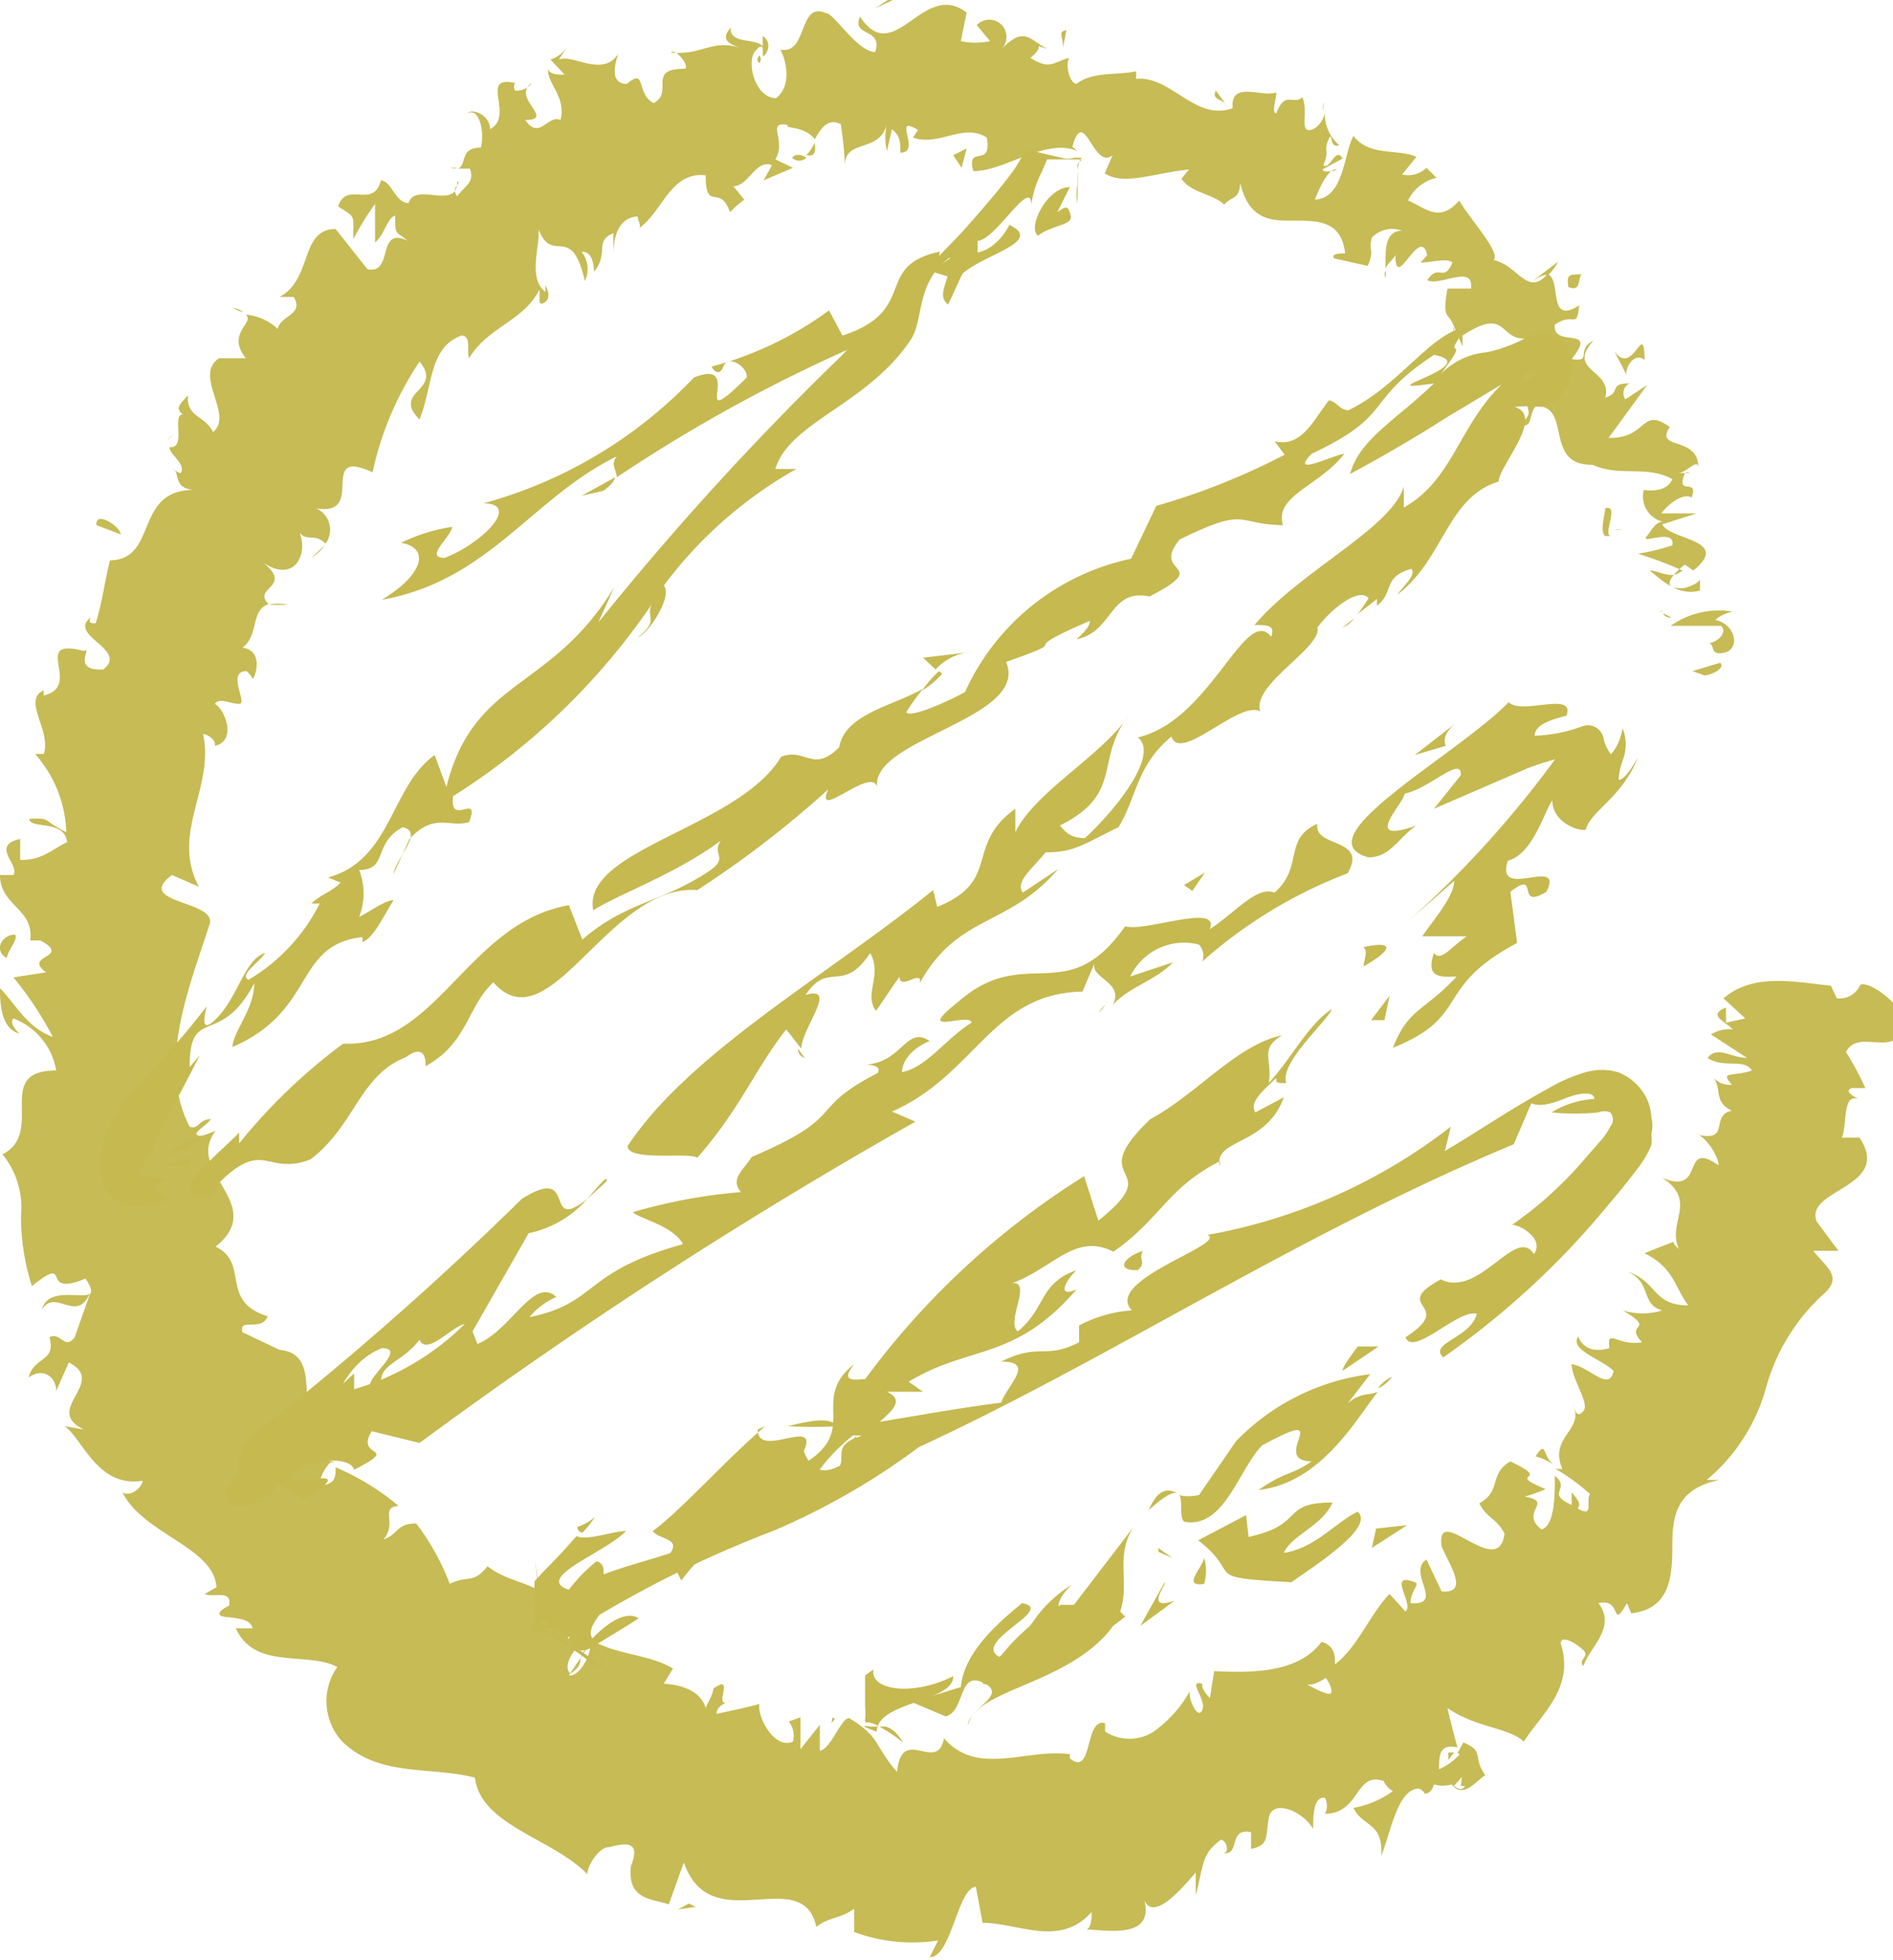 <svg xmlns="http://www.w3.org/2000/svg" viewBox="0 0 22.56 23.36"><defs><style>.cls-1{fill:#c6bb54;}.cls-2{fill:#c5b950;}</style></defs><g id="レイヤー_2" data-name="レイヤー 2"><g id="レイヤー_1-2" data-name="レイヤー 1"><path class="cls-1" d="M20.31,8.05c.09,0,.26-.09.19-.15L20.17,8Z"/><path class="cls-1" d="M20.65,7.29a1,1,0,0,0-.74.17c.33,0,.21,0,.6,0,.07.06,0,.18-.15.21.09,0,0,.15.19.11s.14-.34-.11-.39A.46.46,0,0,1,20.65,7.29Z"/><path class="cls-1" d="M14.6,1.23l0,.05A.1.1,0,0,0,14.6,1.23Z"/><path class="cls-1" d="M9.05.75a.07.07,0,0,0,0-.09S9,.72,9.05.75Z"/><path class="cls-1" d="M8,.63h.06S8,.6,8,.63Z"/><path class="cls-1" d="M14.6,1.23l-.11-.15C14.44,1.18,14.54,1.18,14.6,1.23Z"/><path class="cls-1" d="M19.41,6.65l.11,0-.06,0Z"/><path class="cls-1" d="M17,2l0,0,.11-.1Z"/><path class="cls-1" d="M18.57,3.12s-.22.16-.31.24c.09-.07.15-.09.19-.08A.74.74,0,0,0,18.57,3.12Z"/><path class="cls-1" d="M20.17,5.71l.06,0Z"/><path class="cls-1" d="M15.77,1.32a.58.58,0,0,0,0-.1A.36.36,0,0,0,15.77,1.32Z"/><path class="cls-1" d="M20,13.64h0S20,13.62,20,13.64Z"/><polygon class="cls-1" points="21.67 11.87 21.68 11.9 21.84 11.91 21.67 11.87"/><path class="cls-1" d="M6.13,1h0S6.15.94,6.13,1Z"/><path class="cls-1" d="M.5,15.61c.16-.26.41.17.57-.19C1,15.49.57,15.33.5,15.61Z"/><path class="cls-1" d="M19.42,6.59l0,0A.07.07,0,0,0,19.42,6.59Z"/><path class="cls-1" d="M1.07,15.42h0v0Z"/><path class="cls-1" d="M2.78,3.67a.31.31,0,0,0,.12.05A.28.28,0,0,0,2.78,3.67Z"/><path class="cls-1" d="M5.45,2H5.37A.11.11,0,0,0,5.45,2Z"/><path class="cls-1" d="M2.07,5.19S2,5.2,2,5.27H2S2,5.21,2.07,5.19Z"/><path class="cls-1" d="M1.23,6.63h.06v0Z"/><path class="cls-1" d="M18.3,17.36a.7.7,0,0,1,.23.11C18.37,17.36,18.44,17.15,18.3,17.36Z"/><path class="cls-1" d="M19.55,6.57c-.07,0-.1,0-.13,0l0,0Z"/><path class="cls-1" d="M3.87,6.5l-.16.15A.56.56,0,0,0,3.87,6.5Z"/><path class="cls-1" d="M9.45,20.52l.06,0S9.47,20.49,9.45,20.52Z"/><path class="cls-1" d="M3.43,7.21a.5.5,0,0,0-.23,0l0,0Z"/><path class="cls-1" d="M18.54,17.47h0Z"/><path class="cls-1" d="M18.81,15.93c-.11.16.26.26.42.41-.05.26-.29-.05-.5-.08,0,.18.22.47.14.56s-.09,0-.13-.09c.16.32-.29.39-.12.78l-.08,0a2.42,2.42,0,0,1,.41.3c-.06.08.06.29-.15.17.05-.05,0-.11-.07-.19l0,.15c-.32-.15,0-.18-.2-.35,0,.23,0,.6-.16.64-.27-.21.16-.33-.2-.39a1.84,1.84,0,0,0,.25-.09c-.51-.21.11-.08-.42-.33-.26.15-.1.35-.37.5.09.18.21.18.3.36-.07.57-.82-.39-.75.15.09.22.34.57,0,.54L17,18.59c-.24.15.23.55-.19.52,0-.15.12-.23.05-.25-.34-.13,0,.26-.11.35L16.56,19c-.22.22-.37.62-.65.84,0-.1,0-.22-.16-.27-.28.38-.85.37-1.28.35l-.05.32s-.11-.1-.09-.17c-.19-.05.05.18,0,.31s-.17-.12-.15-.22a1.48,1.48,0,0,1-.43.48.53.53,0,0,1-.58,0l0-.1c-.25-.07-.14.65-.42.42l0-.05c-.53-.07-1.1.27-1.5-.19-.08.43-.5-.17-.56.4-.28-.32-.19-.41-.57-.64-.1,0-.21.36-.35.39l0-.31-.23.29,0-.38-.14.05a.27.27,0,0,1,.05.24c-.22.1-.43-.3-.4-.45-.17.05-.34.08-.51.12,0-.11.13-.13.21-.19-.32.23.05-.33-.25-.11,0,.07-.07.17-.09.23-.06-.21-.3-.28-.5-.29l.11-.18c-.29-.18-.7-.16-1-.36.07.15-.12.47-.24.44L7,19.64c-.16.15,0,.17-.2.31-.12-.1.09-.37.21-.42H6.77c0-.09.1-.11.17-.22-.17.15-.1-.41-.36-.17l0-.09c-.3-.21-.52-.19-.77-.38-.18.22-.23.1-.45.21a2.82,2.82,0,0,0-.4-.72c-.24,0-.21.13-.39.19.17-.2-.05-.38.18-.4A3,3,0,0,0,4,17.49c0,.11,0,.18-.13.21s0-.21.07-.27H4c-.32-.05-.33-.41-.34-.72s0-.59-.33-.62h0l-.44-.21c-.05-.18.23,0,.3-.19-.58-.18-.21-.63-.62-.83.63-.51-.38-.89,0-1.38l-.16.06c-.19,0,.07-.13.1-.2-.14,0-.14.13-.25.09-.39-.75,0-1.67.24-2.42.07-.28-.91-.24-.45-.58l.32.14c-.34-.64.19-1.18.05-1.82.06,0,.16.08.14.14.26-.05.13-.43,0-.5.06-.08.18,0,.29,0S2.69,8,2.94,8c0,0,.06.06.07.09s.16-.33-.12-.37c.2-.15.09-.44.31-.52C3,7,3.5,7,3.14,6.71c.39.25.53-.13.43-.36.09.11.18,0,.31.13a.28.28,0,0,0-.11-.42c.61.1,0-.74.67-.43A3.81,3.81,0,0,1,5,4.31c.29.35-.34.35,0,.69.16-.4.11-.86.5-1,.12,0,.06.18.09.27.23-.38.65-.44.84-.82,0,0,0,.1,0,.15s.18,0,.07-.2l0,.08c-.25-.19,0-.68-.11-.83.17.58.41-.05.58.7A.33.33,0,0,0,6.93,3c.09,0,.14.06.15.24.18-.22,0-.37.23-.46,0,.09,0,.14,0,.26,0-.23.07-.45.29-.46,0,.06.06.12,0,.15.29-.18.38-.69.81-.64,0,.45.17.09.29.44a1.22,1.22,0,0,1,.17-.15l-.13-.16c.18,0,.27-.33.46-.25l-.1.18L9.45,2l-.21-.1c.14-.23-.12-.46.15-.41-.05.05.19,0,.32.17h0c.07-.12.15-.26.31-.18a4.79,4.79,0,0,1,.05.49c0-.32.41-.14.5-.49a.68.68,0,0,0,0,.32l.06-.26c.09.08.1.12.1.28.26,0-.11-.47.21-.27,0,0,0,0-.06.09.31.11.6-.18.88,0,.07.38-.25.07-.16.4.38,0,.86-.4,1.24-.24l-.06-.05c.14-.51.25.29.48.1,0,0-.12.27-.09.22.23.14.55,0,1-.05l-.09.11c.11.17.38.18.51.31.09-.11.18-.05.19-.26.11.46.38.45.65.45s.56,0,.6.39c-.05,0-.17,0-.13.06l.4.09c.09-.22,0-.15.05-.34a.34.34,0,0,1,.36-.08c-.24,0-.19.32-.2.47,0-.06.09-.12.12-.18,0,.46.29-.37.38,0l-.08.09c.13,0,.31-.06.38,0-.11.25-.16,0-.3.21.14.08.56-.2.52.1-.1,0-.18,0-.28,0-.06.35,0,.29.06.41v0l.12.28V4c.61-.4.39.18.91,0-.5.13-.2.15-.43.36,0,.11,0,.24-.07.29.26-.09,0,.28.38.16-.06.07.09.1-.11.25.17.06.1-.14.2-.22.43,0,.08.71.67.7.33.15.63,0,.95.17-.07.18-.34.13-.34.13a.31.31,0,0,0,.23.38c-.09,0-.13.09-.2.18s.35-.11.31.1a2.46,2.46,0,0,1-.41.1,4.81,4.81,0,0,1,.53.2c-.13.12-.27,0-.39,0,.14.11.33.31.6.24l0-.14c0,.05-.19.13-.25.11-.26,0,0-.23.07-.28l.1.07c.46-.37-.28-.36-.37-.55l.41-.13-.42,0c.07-.1.25-.25.36-.19.09-.25-.2,0-.08-.29a.06.06,0,0,1,.06,0L20,5.64c.09,0,.23-.18.24-.07,0-.38-.53-.2-.34-.48h0c-.35-.25-.26.14-.73.13l.46-.63-.26.17a.13.13,0,0,1,.05-.19c-.26,0-.09.11-.29.17.09-.34-.47-.31-.14-.68-.22.11,0,.26-.26.22.33-.41-.23-.12-.2-.41.23-.16.26.07.29-.23-.39.25-.2-.32-.38-.37-.24.27-.35-.11-.64-.17.09-.09-.27-.47-.41-.71l0,0c-.24.28-.41.08-.61,0a.5.5,0,0,1,.34-.27L17,2a.31.31,0,0,1-.29.08l.17-.21c-.22-.1-.56,0-.75-.25-.12.22-.11.74-.46.76.05-.13.15-.35.24-.36s-.13.06-.15,0L16,1.89c-.08-.15-.15.14-.23.08.08-.18,0-.16.06-.3s0,.11.13.06a.49.49,0,0,1-.17-.41c0,.11-.11.24-.2.23s0-.25-.07-.39c-.11.1-.2-.09-.31.19-.06,0,0-.16,0-.25-.16.07-.55-.15-.52.19l0,0h0c-.45.16-.73-.39-1.15-.35l0-.09c-.24.05-.52,0-.71.15-.07,0-.14-.2-.09-.31-.19.05-.22.15-.46,0,.2-.16,0-.16.2-.11-.22-.11-.27-.27-.54,0A.2.2,0,0,0,11.64.3l.16.19a.82.82,0,0,1-.35,0l.07-.34C11-.25,10.66.82,10.25.2c-.11.24.28.13.18.42-.21,0-.5-.47-.58-.46C9.51,0,9.63.66,9.3.59c.06.11.15.42-.05.58C9,1.17,8.89.74,9,.61s.09,0,.09.05.15-.13,0-.23V.55C9,.45,8.69.53,8.71.33c-.14.15,0,.2.11.24-.32-.1-.44.07-.76.06.07.05.15.17.1.19-.46,0-.12.27-.37.41C7.57,1.11,7.71.8,7.47,1,7.26,1,7.33.75,7.37.64c-.19.29-.54,0-.71.07l.1-.15a.39.39,0,0,1-.2.15l.17.18c-.09,0-.16,0-.2-.06,0,.18.22.33.15.6-.15-.07-.25.25-.42,0,.37,0-.18-.27.08-.44a.23.23,0,0,1-.2.09.08.08,0,0,1,0-.09c-.44-.1,0,.39-.3.55,0-.18-.23-.25-.26-.19.13-.07.2.23.15.41-.26,0-.16.2-.27.25H5.6c.06.17-.06.2-.15.33-.09-.11.06-.15,0-.18,0,.36-.5,0-.58.26-.16,0-.2-.26-.33-.27-.09.35-.41,0-.51.31.21.14.18.08.18.39a3.66,3.66,0,0,1,.26-.42c0,.15,0,.3,0,.46.11-.09.15-.3.24-.32,0,.24,0,.18.15.3-.38-.18-.16.4-.48.34L4,2.73c-.43,0-.27.6-.67.81l.17,0c.13.21-.16.22-.19.38a.65.65,0,0,0-.38-.17c.11.1-.24.22,0,.52l-.32,0c-.31.21.18.67-.07.88-.11-.21-.32-.17-.3-.44-.07.09-.17.15-.06.23-.14,0,.05.41-.16.39,0,.09.21.21.13.31a.18.18,0,0,1-.09-.06c.09.06,0,.24.25.26-.72,0-.42.83-1,.84-.06.24-.1.54-.17.75-.05,0-.09,0-.06-.07-.28.22.46.38.15.62C.84,8,1.11,7.7,1,7.76c-.65-.17,0,.42-.48.53l0-.06c-.26.11.1.49,0,.76a.29.29,0,0,0-.1,0,1.47,1.47,0,0,1,.37.93C.49,9.77.62,9.75.35,9.76c0,.13.42,0,.45.28-.15.06-.29.22-.56.21V10c-.36.08,0,.31-.08.43l-.16,0c0,.37.41.4.36.78l.12,0c.39.21-.22.17.07.38l-.39.06a4.16,4.16,0,0,1,.47.71c-.31-.11-.45-.4-.63-.58,0,.14,0,.48.23.54,0,0-.13-.12-.07-.18a.81.81,0,0,1,.51.62c-.76,0-.12.73-.64,1a1,1,0,0,1,.22.73,2.77,2.77,0,0,0,.13.84c.5-.4.07.15.64-.09.07.11.08.16.05.19l-.18.51c-.12.16-.17-.07-.3,0,.08.3-.18.22-.25.48.18-.13.33,0,.33.16l.15-.34c.47.24-.32.56.18.8L.77,17c.21.14.39.74.93.65,0,.07-.14.2-.24.14.25.5,1.09.65,1.12,1.13L2.44,19c.1.05.33-.06.29.14,0,0-.14.06-.11.11s.36,0,.39.16l-.2,0c.23.5.84.27,1.21.46a.71.71,0,0,0,.05.88l0,0c.44.44,1.06.3,1.59.44.07.57.92.72,1.34,1.15,0-.11.14-.31.24-.32s.43-.15.28.22l0,0c-.05.41.25.39.45.46l.18-.5c.32.93,1.41,0,1.58.77.14-.12.3-.1.45-.22l0,.28a2,2,0,0,0,1,.1l-.1.2c.26,0,.33-.82.55-.84l.08.43c.43,0,.92.3,1.3-.13,0,.06,0,.18-.06.21.21,0,.86.14.67-.41.08.37.45-.06.63-.27l0,.27c.1-.38.07-.49.3-.66.07,0,.12.19,0,.15.25.07.07-.3.36-.24l0,.2c.22-.05.17-.14.21-.37s.4-.09.53.13c0-.15,0-.39.14-.37a.2.2,0,0,1,0,.19c.42,0,.36-.51.7-.39a.26.26,0,0,0,.11.12,1.15,1.15,0,0,1-.47.2c.11.23.36.17.33.57.11-.25.19-.8.45-.8a.13.13,0,0,1,.07.06v0c.06,0,.09-.05.11-.11a.37.37,0,0,0,.21,0c.14.18.3-.05.4-.11-.16-.23,0-.28-.26-.39,0,0,0,0-.05.09s0,0,0,.06v0a.78.78,0,0,1-.24.17c0-.16,0-.31.22-.26-.05-.18-.1-.38-.12-.47.35.24.73.23.91.4.21-.33.61-.64.44-1.17,0-.11.19,0,.27.08s-.07.11,0,.19c.07-.22.4-.46.18-.75.29-.07.14.34.34,0l.05.12c.46-.05.49-.43.49-.8s.05-.68.56-.79c-.07,0-.1,0-.15,0a2.18,2.18,0,0,0,.71-1.11,2.36,2.36,0,0,1,.71-1.13c.19-.19,0-.3-.15-.49l.3,0-.26-.35c-.15-.39.91-.4.51-1l-.21,0c.07-.16,0-.53.2-.46,0,0-.2-.09-.08-.13l.16,0a3.55,3.55,0,0,0-.23-.43c.15-.3.62.11.7-.35,0-.18-.42-.51-.53-.45a.27.27,0,0,1-.28.16l-.07-.15c-.46-.05-.93-.15-1.28.15l.26.24-.23.05v-.18c-.23.09,0,.17.08.26a.43.43,0,0,0-.26.06l.43.28c-.19,0-.35-.15-.47,0,.19.13.43,0,.53.15-.23.08-.39,0-.24.17a.25.25,0,0,1-.23-.1c.12.14,0,.3.23.41-.27.05,0,.39-.43.28.1,0,.28.27.27.37-.46-.32-.14.37-.67.15.43.28.05.53.2.85,0,0-.09-.08-.06-.09s-.24.09-.35.14c.35.17.36.41.52.62-.43,0-.37-.29-.72-.4.29.13.15.39.41.46a.79.79,0,0,1-.47,0c.42.25,0,.14.23.38-.3.05-.42-.18-.39.07C18.87,16.16,18.81,15.93,18.81,15.93ZM16,19.87h0L16,19.8Zm-.37.21a.51.51,0,0,0,.17-.08c.06.08.09.18.05.19S15.67,20.13,15.58,20.08Zm1.83,1.21c-.05.08-.11,0-.14,0a.57.57,0,0,0,.1-.11v0A1.21,1.21,0,0,1,17.41,21.29Z"/><path class="cls-1" d="M17.33,20.89a0,0,0,0,1,0,0l-.07,0,0,.09Z"/><path class="cls-1" d="M14.65,1.29h0a.06.06,0,0,1,0,0Z"/><polygon class="cls-1" points="9.92 20.47 9.91 20.54 9.95 20.49 9.92 20.47"/><path class="cls-1" d="M16.51,3.23a.11.11,0,0,0,0,.08A.17.17,0,0,0,16.51,3.23Z"/><path class="cls-1" d="M17.31,3.89l.05.16A.37.37,0,0,0,17.31,3.89Z"/><path class="cls-1" d="M17.82,4.51l.09-.08h0Z"/><path class="cls-1" d="M6.48,3.57a0,0,0,0,0,0,0C6.43,3.67,6.46,3.63,6.48,3.57Z"/><path class="cls-1" d="M9.71,1.7a.56.56,0,0,1-.1.15C9.68,1.86,9.73,1.86,9.71,1.7Z"/><polygon class="cls-1" points="3.88 6.48 3.88 6.48 3.87 6.5 3.88 6.48"/><path class="cls-1" d="M9.44,1.88a.12.12,0,0,0,.17,0C9.55,1.84,9.48,1.83,9.44,1.88Z"/><path class="cls-1" d="M19.72,7.26v0h0Z"/><path class="cls-1" d="M19.77,7.29l.05,0S19.8,7.28,19.77,7.29Z"/><path class="cls-1" d="M19.92,7.36l-.1-.05S19.84,7.37,19.92,7.36Z"/><path class="cls-1" d="M19.33,6.31l-.1,0A.26.26,0,0,0,19.33,6.31Z"/><path class="cls-1" d="M19.13,6.06c0,.08-.07.27,0,.33l.07,0C19.09,6.39,19.31,6,19.13,6.06Z"/><path class="cls-1" d="M19.24,4.19l.14.27c0-.11.11-.26.22-.17C19.59,3.79,19.47,4.5,19.24,4.19Z"/><path class="cls-1" d="M18.69,3.42c.16.07.11-.11.16-.15C18.7,3.27,18.67,3.27,18.69,3.42Z"/><path class="cls-1" d="M12.66.61l.05-.25C12.58.38,12.7.46,12.66.61Z"/><polygon class="cls-1" points="11.36 1.85 11.46 2 11.52 1.77 11.36 1.85"/><path class="cls-1" d="M10.58,0l.06,0-.21.1Z"/><path class="cls-1" d="M1.15,6.26l.29.11C1.43,6.27,1.13,6.08,1.15,6.26Z"/><path class="cls-1" d="M.18,11.14c-.16,0-.26.19-.1.28C.1,11.31.22,11.2.18,11.14Z"/><polygon class="cls-1" points="8.21 22.69 8.08 22.76 8.29 22.73 8.21 22.69"/><polygon class="cls-2" points="16.77 18.18 16.4 18.22 16.35 18.45 16.77 18.18"/><path class="cls-2" d="M14.85,18.06l-.57.3c.55.43,0,.44,1.11.5.3-.21,1-.66.79-.84-.23.1-.51.44-.88.49.09-.21.47-.33.58-.6-.63,0-.31.26-1,.41Z"/><path class="cls-2" d="M14.35,18.88a.54.54,0,0,0,0-.31C14.33,18.69,14.08,18.92,14.35,18.88Z"/><path class="cls-2" d="M14,19.08c-.38.13-.08-.21-.12-.22l-.29.52Z"/><path class="cls-2" d="M12.45,19.69l-.16.11C12.37,19.83,12.4,19.76,12.45,19.69Z"/><path class="cls-2" d="M11.71,20.07c.21.05.36-.11.58-.27h0c-.25,0-.16-.35.21-.43s.41.05.66-.24l-.52,0A2.39,2.39,0,0,0,11.71,20.07Z"/><path class="cls-2" d="M12.45,19.69l.19-.1A.21.21,0,0,0,12.45,19.69Z"/><polygon class="cls-2" points="13.24 19.4 13.41 19.27 13.32 19.18 13.24 19.4"/><path class="cls-2" d="M10.45,20.64c0-.36.92-.35.91-.66-.5.25-1,.16-.95-.08l-.1.07,0,0v0s0,0,0,0l0,.15c0,.11,0,.16,0,.23a.58.58,0,0,1,0,.15c0,.06,0,0,.13.06a1.76,1.76,0,0,1,.32.21s0,0,0,0-.08-.16-.21-.19h-.19C10.21,20.55,10.38,20.62,10.45,20.64Z"/><path class="cls-2" d="M11.54,20.56a.31.31,0,0,1,.06-.13C11.56,20.48,11.53,20.53,11.54,20.56Z"/><path class="cls-2" d="M13.51,18.2l-.88,1.15c0-.17-.09-.23.14-.46-.52.34-.44.58-.86.86-.34-.18.69-.57.27-.64-.28.23-.69.58-.73,1l-.58.18.4.17c.23-.06.15-.53.43-.41s0,.25-.09.38c.22-.29,1-.39,1.51-.88S13.21,18.66,13.51,18.2Z"/><polygon class="cls-2" points="13.81 18.5 13.97 18.57 13.8 18.45 13.81 18.5"/><path class="cls-2" d="M14.73,17.18l-.44.64a.53.53,0,0,1-.25,0c.07,0,0,.29.08.32.47.08.64-.62.92-.91.92-.5.07.18.59.19-.24.17-.3.11-.63.34.74-.08,1.16-.84,1.42-1.17-.11.05-.2,0-.36.14l.27-.35A2.69,2.69,0,0,0,14.73,17.18Z"/><path class="cls-2" d="M13.69,18c.2-.18.29-.22.34-.2C13.92,17.74,13.8,17.74,13.69,18Z"/><path class="cls-2" d="M16.59,16.41a.45.45,0,0,0-.17.14A.4.4,0,0,0,16.59,16.41Z"/><path class="cls-2" d="M16,16.34l.43-.29h-.25C16.14,16.11,16,16.28,16,16.34Z"/><path class="cls-2" d="M7.61,19.29c-.12-.08-.32,0-.55.24-.11-.16.28-.46.4-.69-.47.23-.13-.17-.35-.23a1.94,1.94,0,0,0-.47.55,1.34,1.34,0,0,0-.14.26s0,0-.06,0,0,0,0,0,0-.09,0-.1l.19,0a.16.16,0,0,0,.11.18,13.33,13.33,0,0,1,2.47-1.25,8.36,8.36,0,0,0,1.74-1c2.31-1.07,4.54-2.55,7.09-3.61l.21-.49c.11.05.26,0,.41-.06S19,13,19,13.1a1.09,1.09,0,0,0-.51.16,2.83,2.83,0,0,0,.56,0,.18.18,0,0,1,.14,0,.13.13,0,0,1,0,.17.85.85,0,0,1-.09.14l-.21.24a4.51,4.51,0,0,1-.87.79c.1,0,.39.17.26.35-.21-.35-.65.53-1.11.3-.62.34.2.29-.42.69.09.24.63-.34.85-.28-.07.29-.58.35-.4.52A9.83,9.83,0,0,0,19,14.56c.16-.19.31-.36.5-.61a1.25,1.25,0,0,0,.18-.3.5.5,0,0,0,0-.13.42.42,0,0,0,0-.2.58.58,0,0,0-.12-.33.62.62,0,0,0-.28-.21.7.7,0,0,0-.38,0,1.9,1.9,0,0,0-.44.19c-.46.25-.85.52-1.24.75l.07-.29a6.62,6.62,0,0,1-2.9,1.29c.25.11-1.25.54-.9.9a1.56,1.56,0,0,0-.63.18V16c-.41.21-.46,0-.93.23.41,0,.09.26,0,.49-.65.08-1.38.23-2,.31a.62.62,0,0,0,.36.08c-.37.1-.22.25-.28.36-.31.17-.4-.09-.45-.22-.62.22-.66.81-1.18.87l.25.12c-.59.34-1.21.37-1.85.71-.43-.14.45-.45.68-.7-.16,0-.46.12-.59.06-.11.13-.26.29-.41.44l-.09.1s0,0,0,0h0l0,.14a.81.81,0,0,1,0,.22c0,.09,0,.12,0,.16s0,0,0,0,.07,0,.09,0a.77.77,0,0,1,.19.08l.08.06.05,0v0s0,0,0,0c.08.17.14.21.3.11S7.51,19.36,7.61,19.29Z"/><path class="cls-2" d="M6.94,18.27a1,1,0,0,0,.15-.19.53.53,0,0,1-.21.12A.07.07,0,0,0,6.94,18.27Z"/><path class="cls-2" d="M7.61,19.29h0C7.69,19.24,7.67,19.25,7.61,19.29Z"/><path class="cls-2" d="M9.32,18.16l-.09,0-.12,0Z"/><path class="cls-2" d="M9.39,17A5.29,5.29,0,0,0,10,17C9.9,16.93,9.82,16.89,9.39,17Z"/><path class="cls-2" d="M13.56,15.14c.11-.1,0-.12.06-.23C13.36,15,13.31,15.15,13.56,15.14Z"/><path class="cls-2" d="M6.34,18.45a2.81,2.81,0,0,1,.08.53,1.1,1.1,0,0,1,0,.35c0,.09-.07.09,0,.08a.65.65,0,0,1,.27.12,3.09,3.09,0,0,1,.43.3l.06.05h0s0-.05,0-.07,0-.1.09-.16a1.05,1.05,0,0,0-.15.23h0l-.14-.11c-.1-.08-.22-.15-.31-.21a.51.51,0,0,0-.22-.11.14.14,0,0,0-.11,0A2,2,0,0,0,6.34,18.45Z"/><path class="cls-2" d="M15.28,12.34c-.55.12-1,.69-1.57,1-.83.79.23.53-.62,1.21l-.17-.53a9.49,9.49,0,0,0-2.61,2.42c-.11,0-.31.05-.13-.18-.57.45.15.82-.73,1.26.53-.8-.42-.07-.42-.48L9.12,17c-.47.4-1,1-1.34,1.25.07.12.47.07.06.41.19-.11.21.06.28.18.34-.46.64-.56.8-.91.36-.05-.13.17.23.13l.26-.41c.28-.16-.17.35.26.07,0-.11.26-.45.59-.68l0,.12c.2-.24.61-.43.31-.57H11l-.17-.12c.72-.44,1.26-.24,2-1.1-.25.11-.12-.12,0-.23-.45.16-.36.45-.7.73-.17-.12.28-.75-.21-.53.6-.15.85-.67,1.35-.42.57-.4.63-.75,1.27-1.08l0,.07c-.09-.34.55-.24.76-.83l-.34.18c-.07-.12.07-.24.25-.41,0,.06,0,.06.12.06-.09-.24.51-.76.54-.88-.28.18-.48.59-.75.88C15.17,12.63,15,12.51,15.28,12.34Z"/><path class="cls-2" d="M10.1,17.34l.11-.23A.38.38,0,0,0,10.1,17.34Z"/><path class="cls-2" d="M18,10.63c.36-.28.05.23.43,0,.22-.44-.62.12-.46-.37.3-.08.43-.58.53-.72,0,.25.29.37.4.35.05-.22.43-.38.62-.86-.16.28-.22.27-.23.26a.84.84,0,0,1,.05-.23.51.51,0,0,0,0-.37c0-.08,0,.14-.14.3a.42.42,0,0,1-.09-.19.19.19,0,0,0-.26-.14,1.78,1.78,0,0,1-.56.11c0-.13.19-.19.38-.24.1-.3-.53,0-.69-.16C17.37,9,15.5,10,16.31,10.22c.26,0,.36-.24.57-.38-.67.24-.15-.26-.14-.38.3-.06.68-.46.67-.22l-.32.4,1.11-.48A3.14,3.14,0,0,1,18.76,9c.23-.25-.2-.25-.19,0a12.37,12.37,0,0,1-1.81,2l.57-.5c0,.18-.22.43-.38.66l.53,0c-.19.13-.31.31-.39.2-.1.29.06.29.27.28-.4.43-.57.37-.76.85.94-.38.47-.71,1.48-1.25Z"/><polygon class="cls-2" points="16.5 12.16 16.56 11.87 16.34 12.16 16.5 12.16"/><path class="cls-2" d="M16.25,11.29c.06.05,0,.17,0,.23C16.67,11.28,16.55,11.22,16.25,11.29Z"/><path class="cls-2" d="M17.35,8.62,16.86,9l.37-.11C17.18,8.77,17.29,8.67,17.35,8.62Z"/><path class="cls-2" d="M14.33,11.46a5.59,5.59,0,0,1,1.73-1.05c.25-.43-.41-.3-.36-.59-.41.18-.16.51-.51.82-.26-.1-.56.38-1,.56A.2.2,0,0,1,14.33,11.46Z"/><path class="cls-2" d="M11.58,12.19c-.31.19-.53.53-.83.59,0-.13.12-.29.33-.37-.28-.19-.32.25-.76.28,0,0,.2,0,.14.1-.87.45-.33.5-1.5,1-.11.17-.26.26-.13.42a6.37,6.37,0,0,0-1.29.24c.09.08.48.16.6.38-1.22.34-1,.7-1.83.87a.85.85,0,0,1,.32-.24c-.27-.25-.53.39-.94.56l-.11-.28a3.12,3.12,0,0,1-1.36.82l0-.19A5.78,5.78,0,0,1,3,17.27l-.16.07,0,0h0a1,1,0,0,1,0,.26.2.2,0,0,1,0,.14s0,0,0,0h.08s.17.07.24.12,0,0,0,0l.08-.1.44-.5.47-.17c.74-.95-1,.7-.6-.21.46.33.34-.54,1-.81.38,0-.46.53,0,.49-.07-.31.22-.29.45-.59.11.26.61-.45.62-.08l.68-1.19A1.27,1.27,0,0,0,7,14.29c-.54.43-.1-.43-.78,0a38.51,38.51,0,0,1-3.35,2.93.33.33,0,0,1,0,.27l-.09.13c0,.07-.11.06-.08.25a.14.14,0,0,0,.17.07l.1,0a.59.59,0,0,0,.16-.07.31.31,0,0,0,.18-.21c.08.09.22.13.31.22.78-.5-.29-.08-.15-.3.33-.23.72-.2.75-.06.58-.3,0-.12.21-.46l.57.14a58,58,0,0,1,5.91-3.83l-.28-.12c1-.44,1.19-1.41,2.27-1.43l.15-.35c-.08.19.36.23.21.51.2-.22.51-.29.72-.51l-.51.17a.71.71,0,0,1,.82-.38c.54-.62-.63-.13-.88-.22-.7,1-1.19.19-2,.91C10.88,12.37,11.55,12.06,11.58,12.19Z"/><path class="cls-2" d="M13.1,12.07a.56.56,0,0,0,.1-.15C13.17,12,13.13,12,13.1,12.07Z"/><path class="cls-2" d="M7,14.29l.23-.21C7.25,14,7.15,14.11,7,14.29Z"/><polygon class="cls-2" points="14.23 11.21 14.23 11.2 14.22 11.21 14.23 11.21"/><polygon class="cls-2" points="14.36 10.4 14.11 10.55 14.21 10.62 14.36 10.4"/><path class="cls-2" d="M9.59,12.61l-.08-.11A.11.11,0,0,0,9.59,12.61Z"/><path class="cls-2" d="M16.14,7.37,16,7.48A.33.33,0,0,0,16.14,7.37Z"/><path class="cls-2" d="M4.09,12.44a6.74,6.74,0,0,0-1.24,1.19l0-.13c-.19.21-1,.83-.31.76l.08-.17c.53-.52.56-.07,1.08-.27.53-.4.58-1,1.14-1.22.2-.15.24,0,.23.11.51-.28.5-.72.81-1,.67.76,1.37-1.18,2.43-1.1a12.15,12.15,0,0,0,1.56-1.2c-.18.41.56-.33.59,0-.15-.6,1.82-.83,1.53-1.52.91-.32,0-.06,1-.49,0,.08-.11.17-.16.22.44-.09.39-.61.87-.51.77-.4,0-.25.36-.68.82-.4.65-.18,1.23-.17-.11-.35.44-.47.73-.85-.1,0-.67.29-.39,0,1-.47.61-.62,1.46-1.18.63.12-.88.47,0,.34-.47.45-.89.67-1,1.08.37-.2.77-.43,1.16-.68l.6-.36a2.19,2.19,0,0,1,.3-.16c.11,0,.21-.1.15,0s-.16.11-.15,0,0-.16-.1,0c-.66.51-.68,1.24-1.32,1.6l0-.25c-.15.5-1.23,1-1.78,1.65.15,0,.25,0,.2.14-.31-.39-.72,1-1.59,1.2.26.2-.25.85-.63,1.2-.19,0-.24-.09-.3-.15.77-.38.41-.78.82-1.31-.31.47-1.12.91-1.35,1.39V9.64c-.61.44-.16.86-.93,1.17l-.05-.2c-1.23,1-2.9,1.93-3.64,3.05,0,.19.73.07.83.14.51-.58.69-1.06,1.06-1.53l.18.23c0-.24.45-.76.05-.64.28-.42.44,0,.77-.5.15.26-.08.49.07.69l.28-.41c0,.18.28-.1.24.08.46-.83,1.05-.66,1.65-1.36l-.42.28c-.1-.13.13-.3.27-.48.34,0,.44-.09.87-.3.22-.36.21-.73.63-1.08.11.32.81-.44,1.06-.3-.11-.32.74-.76.68-1,.18-.24.5-.48.61-.35a2.22,2.22,0,0,1-.13.19l.23-.18s0,.06,0,.08c.21-.16.06-.34.41-.44.06.07-.08.19-.17.31.56-.42.59-1.16,1.21-1.35,0-.18.56-.78.19-.89a1.71,1.71,0,0,1,.32,0,.36.36,0,0,0,.19-.09.68.68,0,0,0,.12-.17.5.5,0,0,0,.05-.28c0-.25-.34-.39-.4-.36s-.25.14-.35.17a1.38,1.38,0,0,1-.27.08.86.86,0,0,0-.54.26c.41-.54-.05-.08.32-.57-.45.08-.8.7-1.42,1-.1,0-.14-.1-.23-.12-.18.22-.32.57-.65.49l.12.16a8.14,8.14,0,0,1-1.53.61l-.3.63A2.81,2.81,0,0,0,11.5,8.25c-.26.14-.66.31-.7.24A2.8,2.8,0,0,1,11,8.21c-.37.21-.93.3-1,.7-.32.31-.39,0-.69.11-.51.85-2.38,1.1-2.24,1.83.3-.19,1-.44,1.52-.83-.11.16.09.2-.12.35-.57.39-1,.37-1.53.83l-.16-.41C5.57,11,5.21,12.49,4.09,12.44Z"/><path class="cls-2" d="M11.59,7.77,11,7.84l.15.14A.65.65,0,0,1,11.59,7.77Z"/><path class="cls-2" d="M11.19,8a1.43,1.43,0,0,0-.2.23,1,1,0,0,0,.24-.2Z"/><path class="cls-2" d="M2.43,13.53a2.19,2.19,0,0,0-.47.23A.71.71,0,0,0,2.43,13.53Z"/><path class="cls-2" d="M2,13.9l.25,0V13.8Z"/><path class="cls-2" d="M11.3,3.63l.35-.76c.21,0,.65-.78.64-.42a1.19,1.19,0,0,1,.12-.39l.07-.16s0,0,0,0h0l.12,0,.14,0c.26,0,.09,0,.1.09s0,.43,0,.36,0,0,0,.08,0,.08,0,0a.67.67,0,0,1,0-.23c0-.19,0-.24.05-.32s0,0,0,0H12.8a.26.26,0,0,1-.15,0l-.26-.06c-.26-.07-.11-.07-.16-.05a2.17,2.17,0,0,1-.15.26c-.16.22-.37.46-.59.71-.45.48-1,1-1.45,1.49A34.43,34.43,0,0,0,7.13,7.42L7.32,7c-.76,1.25-1.67,1.07-2,2.38L5.18,9c-.53.38-.51,1.25-1.27,1.46l.15.06c-.12.12-.22.13-.35.25h.1a2.2,2.2,0,0,1-.85.91c-.11-.06.12-.2.2-.32-.24.07-.32.51-.57.77S2.47,12,2.46,12a10.33,10.33,0,0,1-.88,1,1.83,1.83,0,0,0-.31.51A1.07,1.07,0,0,0,1.2,14a.49.49,0,0,0,.25.35.39.39,0,0,0,.28,0A.46.46,0,0,0,2,14.3c0-.12-.35-.09,0-.26-.17,0-.44,0-.3-.15s.15-.29.22-.43.31-.58.46-.88l-.12.14c0-.75.36-.22.77-1,0,.31-.25.57-.26.76,1-.43.73-1.22,1.55-1.31l0,.06c.14-.06.25-.31.37-.5-.1,0-.27.13-.41.2a.77.77,0,0,0,0-.56c.35,0,.16-.32.52-.51.26.06-.09.37-.11.56L4.88,10c.3-.32.47-.13.71-.2.14-.37-.24.07-.19-.31A8.05,8.05,0,0,0,7.83,7.11c-.21.25.08.24-.23.49.14-.06.42-.5.31-.62A5.1,5.1,0,0,1,9.49,5.59H9.24c.17-.56,1.08-.76,1.6-1.52h0c.18-.24.06-.7.48-1C11.35,3.31,11.14,3.51,11.3,3.63Z"/><path class="cls-2" d="M12.6,2.53l.15-.3c-.27,0-.51.48-.38.58.16-.13.42-.12.39-.24S12.71,2.45,12.6,2.53Z"/><path class="cls-2" d="M7.35,5.44c-.08.1,0,.16,0,.25a18.36,18.36,0,0,1,3-1.63c.41-.15.3-.49.73-.83l.33.1c.19-.28,1.07-.43.62-.65,0,0-.13.28-.38.33l0-.14-.48.31L11.2,3c-.8.17-.24.7-1.16,1L9.88,3.7a4.19,4.19,0,0,1-1.4.67s.08.15.14,0,.29,0,.28.13c-.73.72,0-.25-.63,0A5.43,5.43,0,0,1,5.76,6c.45,0,0,.47-.46.65-.25,0,.07-.24.09-.37a2.07,2.07,0,0,0-.61.19c.34.06.28.37-.23.68C5.83,6.92,6.33,5.94,7.35,5.44Z"/><path class="cls-2" d="M7.19,5.85c.1-.07.13-.12.14-.16l-.4.22Z"/></g></g></svg>